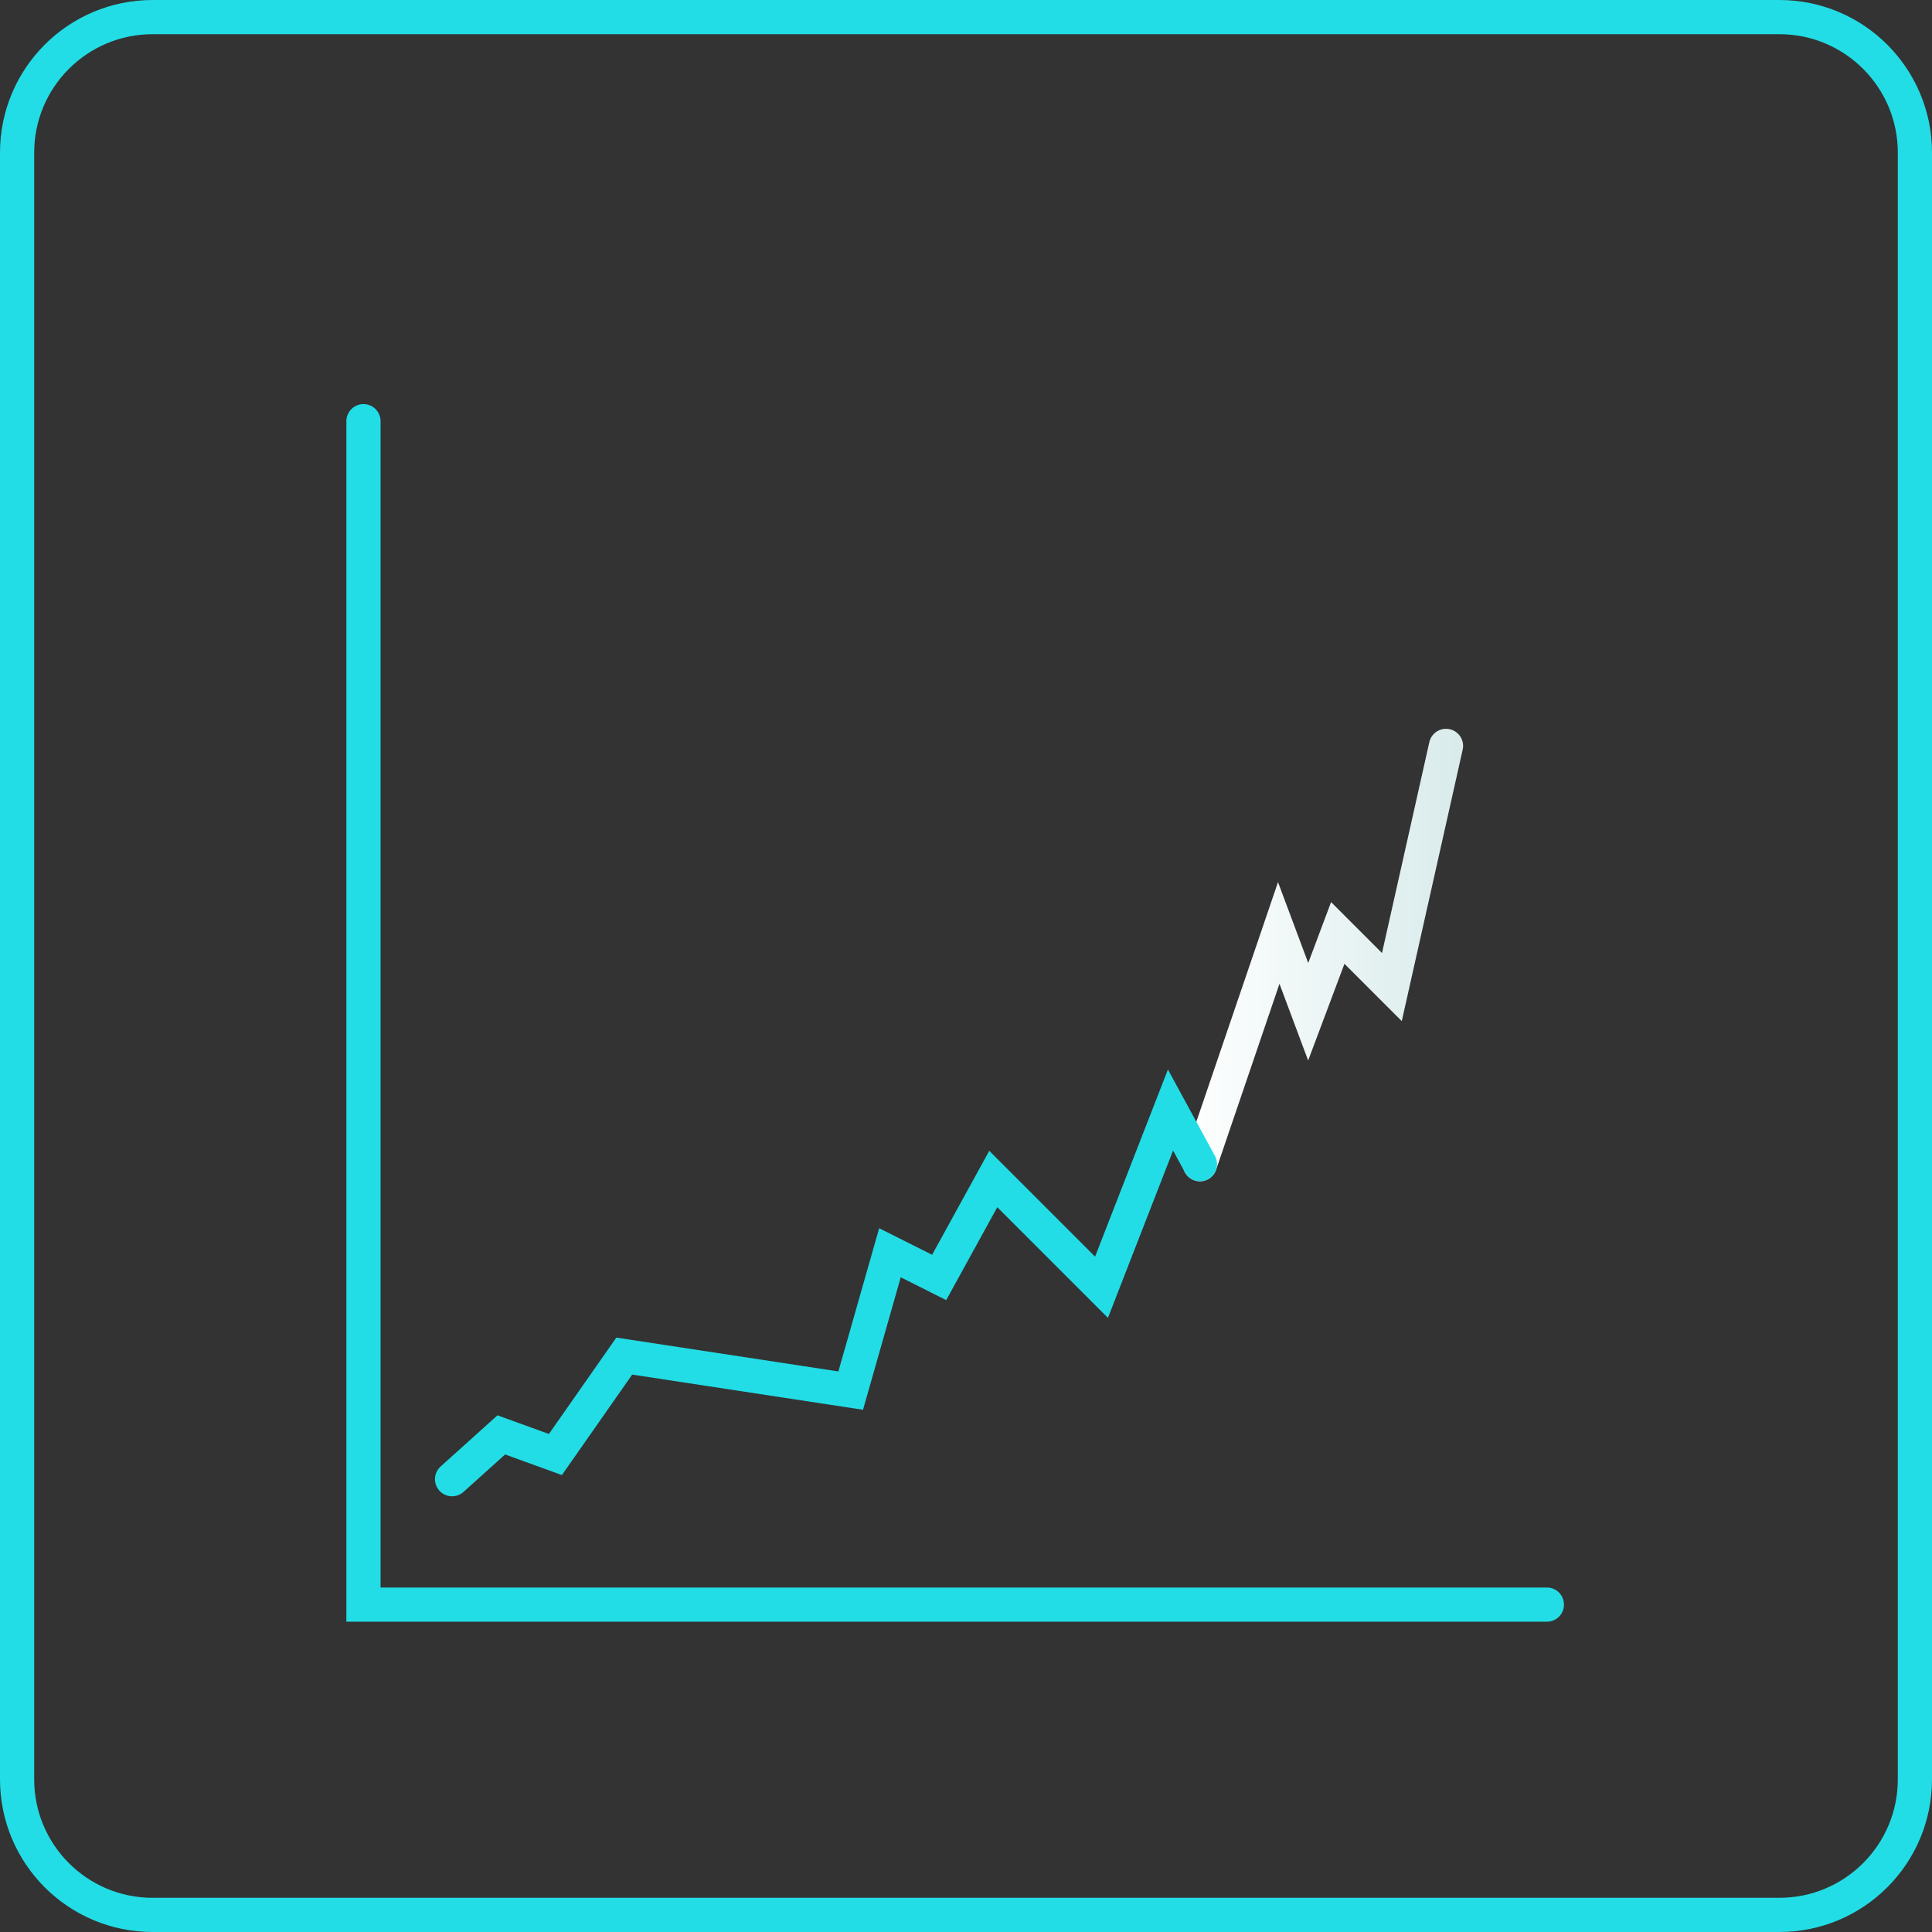 <svg width="113" height="113" viewBox="0 0 113 113" fill="none" xmlns="http://www.w3.org/2000/svg">
<rect x="0" y="0" width="113" height="113" fill="#333333" stroke="none"/>
<path d="M104.074 1H8.926C4.549 1 1 4.549 1 8.926V104.074C1 108.451 4.549 112 8.926 112H104.074C108.451 112 112 108.451 112 104.074V8.926C112 4.549 108.451 1 104.074 1Z" stroke="#22DDE5" stroke-width="2" stroke-miterlimit="10"/>
<path d="M21.259 24.635V93.852H90.475" stroke="#22DDE5" stroke-width="2" stroke-miterlimit="10" stroke-linecap="round"/>
<path d="M70.183 68.09L74.792 54.567L76.514 59.176L78.244 54.567L81.41 57.732L84.575 43.627" stroke="url(#paint0_linear)" stroke-width="2" stroke-miterlimit="10" stroke-linecap="round"/>
<path d="M26.441 86.516L29.32 83.925L32.485 85.073L36.512 79.316L49.756 81.334L52.052 73.272L54.93 74.716L58.095 68.959L64.426 75.29L68.461 64.924L70.183 68.09" stroke="#22DDE5" stroke-width="2" stroke-miterlimit="10" stroke-linecap="round"/>
<defs>
<linearGradient id="paint0_linear" x1="69.339" y1="55.858" x2="85.419" y2="55.858" gradientUnits="userSpaceOnUse">
<stop stop-color="white"/>
<stop offset="1" stop-color="#D9EBEB"/>
</linearGradient>
</defs>
</svg>
